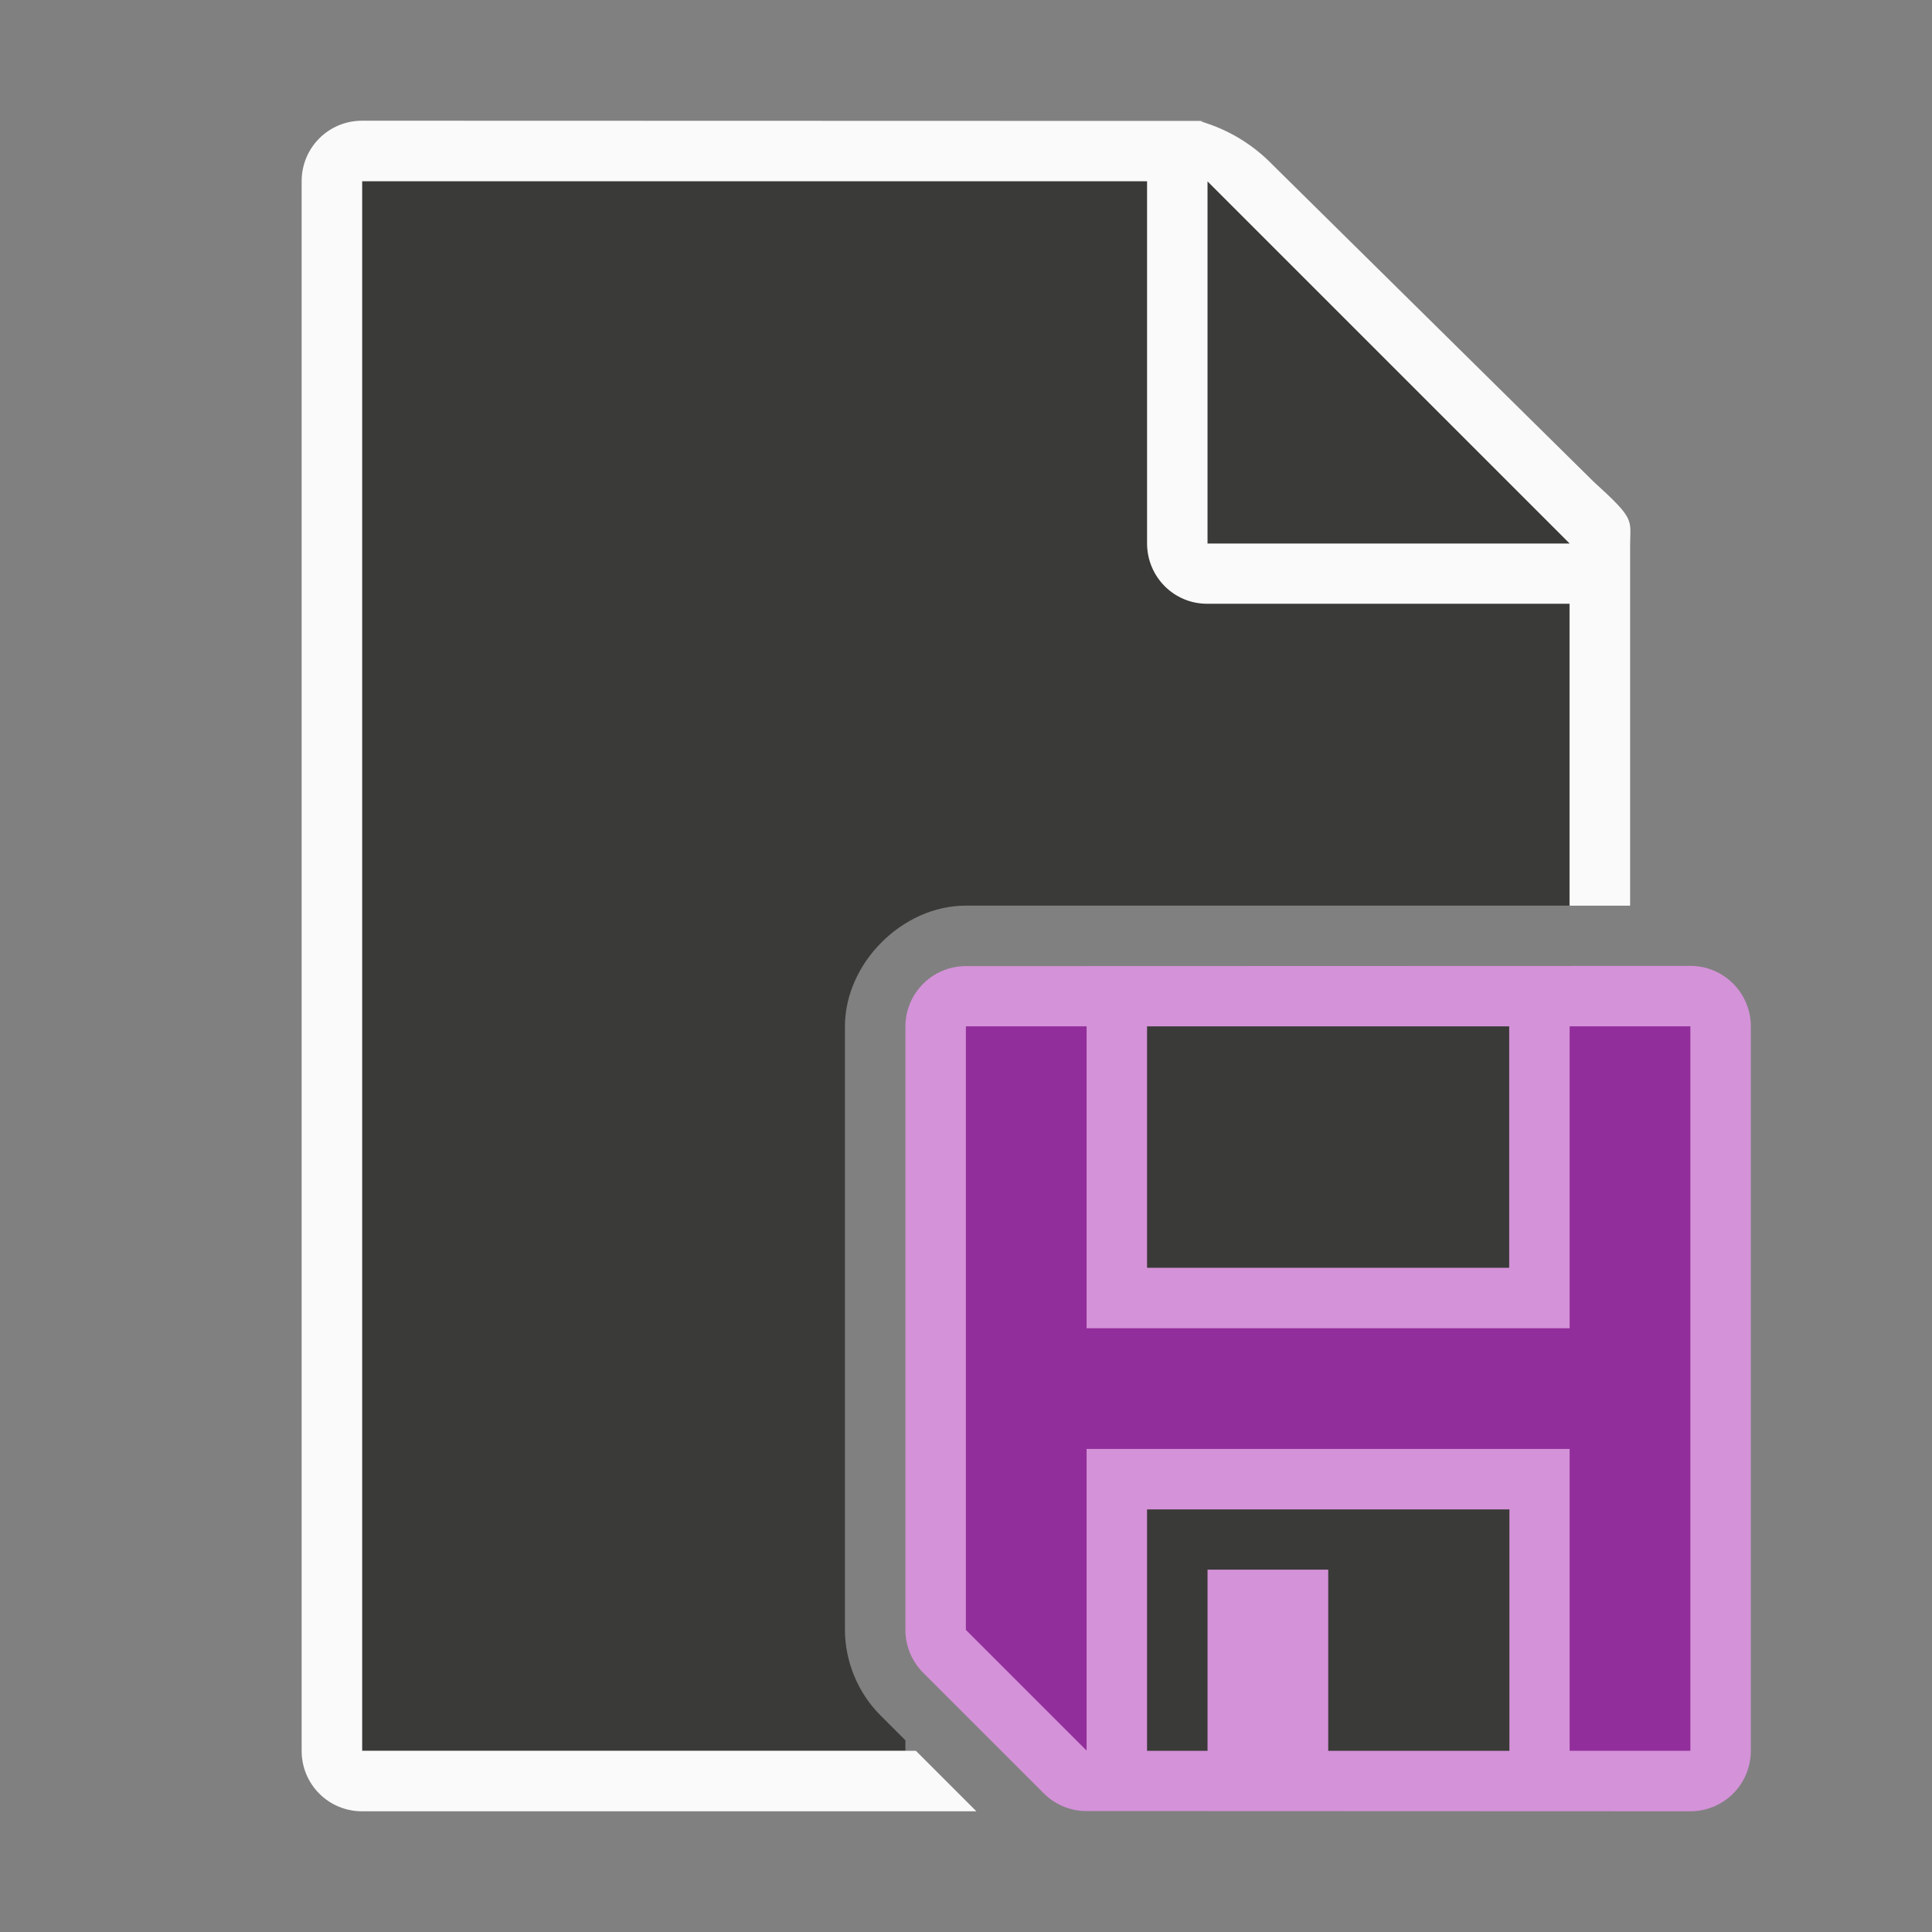 <svg height="32" viewBox="0 0 8.467 8.467" width="32" xmlns="http://www.w3.org/2000/svg"><rect x="0" y="0" width="8.467" height="8.467" fill="#808080" stroke="none"/><g transform="translate(0 -288.533)"><g stroke-width=".265"><path d="m1.587 289.327v6.879h2.381v-.046l-.11-.11c-.098-.098-.155-.236-.155-.374v-2.645c0-.277.252-.529.529-.529h.132 2.514v-1.757l-1.587-1.418z" fill="#3a3a38"/><path d="m1.587 289.062c-.147 0-.265.118-.265.265v6.879c0 .147.118.265.265.265h2.692l-.265-.265h-2.427v-6.879h3.44v1.587c0 .147.118.266.265.265h1.587v1.323h.265v-1.087-.434-.055c0-.119.026-.113-.16-.282l-1.404-1.386c-.188-.195-.391-.195-.289-.195h-.088-.175z" fill="#fafafa"/><path d="m5.292 290.915h1.587l-1.587-1.587z" fill="#3a3a38" fill-rule="evenodd"/><path d="m4.233 292.767a.265.265 0 0 0 -.265.265v2.645a.265.265 0 0 0 .078.187l.529.529a.265.265 0 0 0 .187.077l2.646.001a.265.265 0 0 0 .265-.265v-3.175a.265.265 0 0 0 -.265-.265z" fill="#d492d8"/></g><path d="m5.027 293.031v1.058h1.587v-1.058zm0 2.117v1.058h.265v-.794h.529v.794h.794v-1.058z" fill="#3a3a38" stroke-width=".237"/><path d="m4.233 293.031v2.645l.529.529v-1.322h2.117v1.323h.529v-3.175h-.529v1.323h-2.117v-1.323z" fill="#922e9b" stroke-width=".265"/></g></svg>